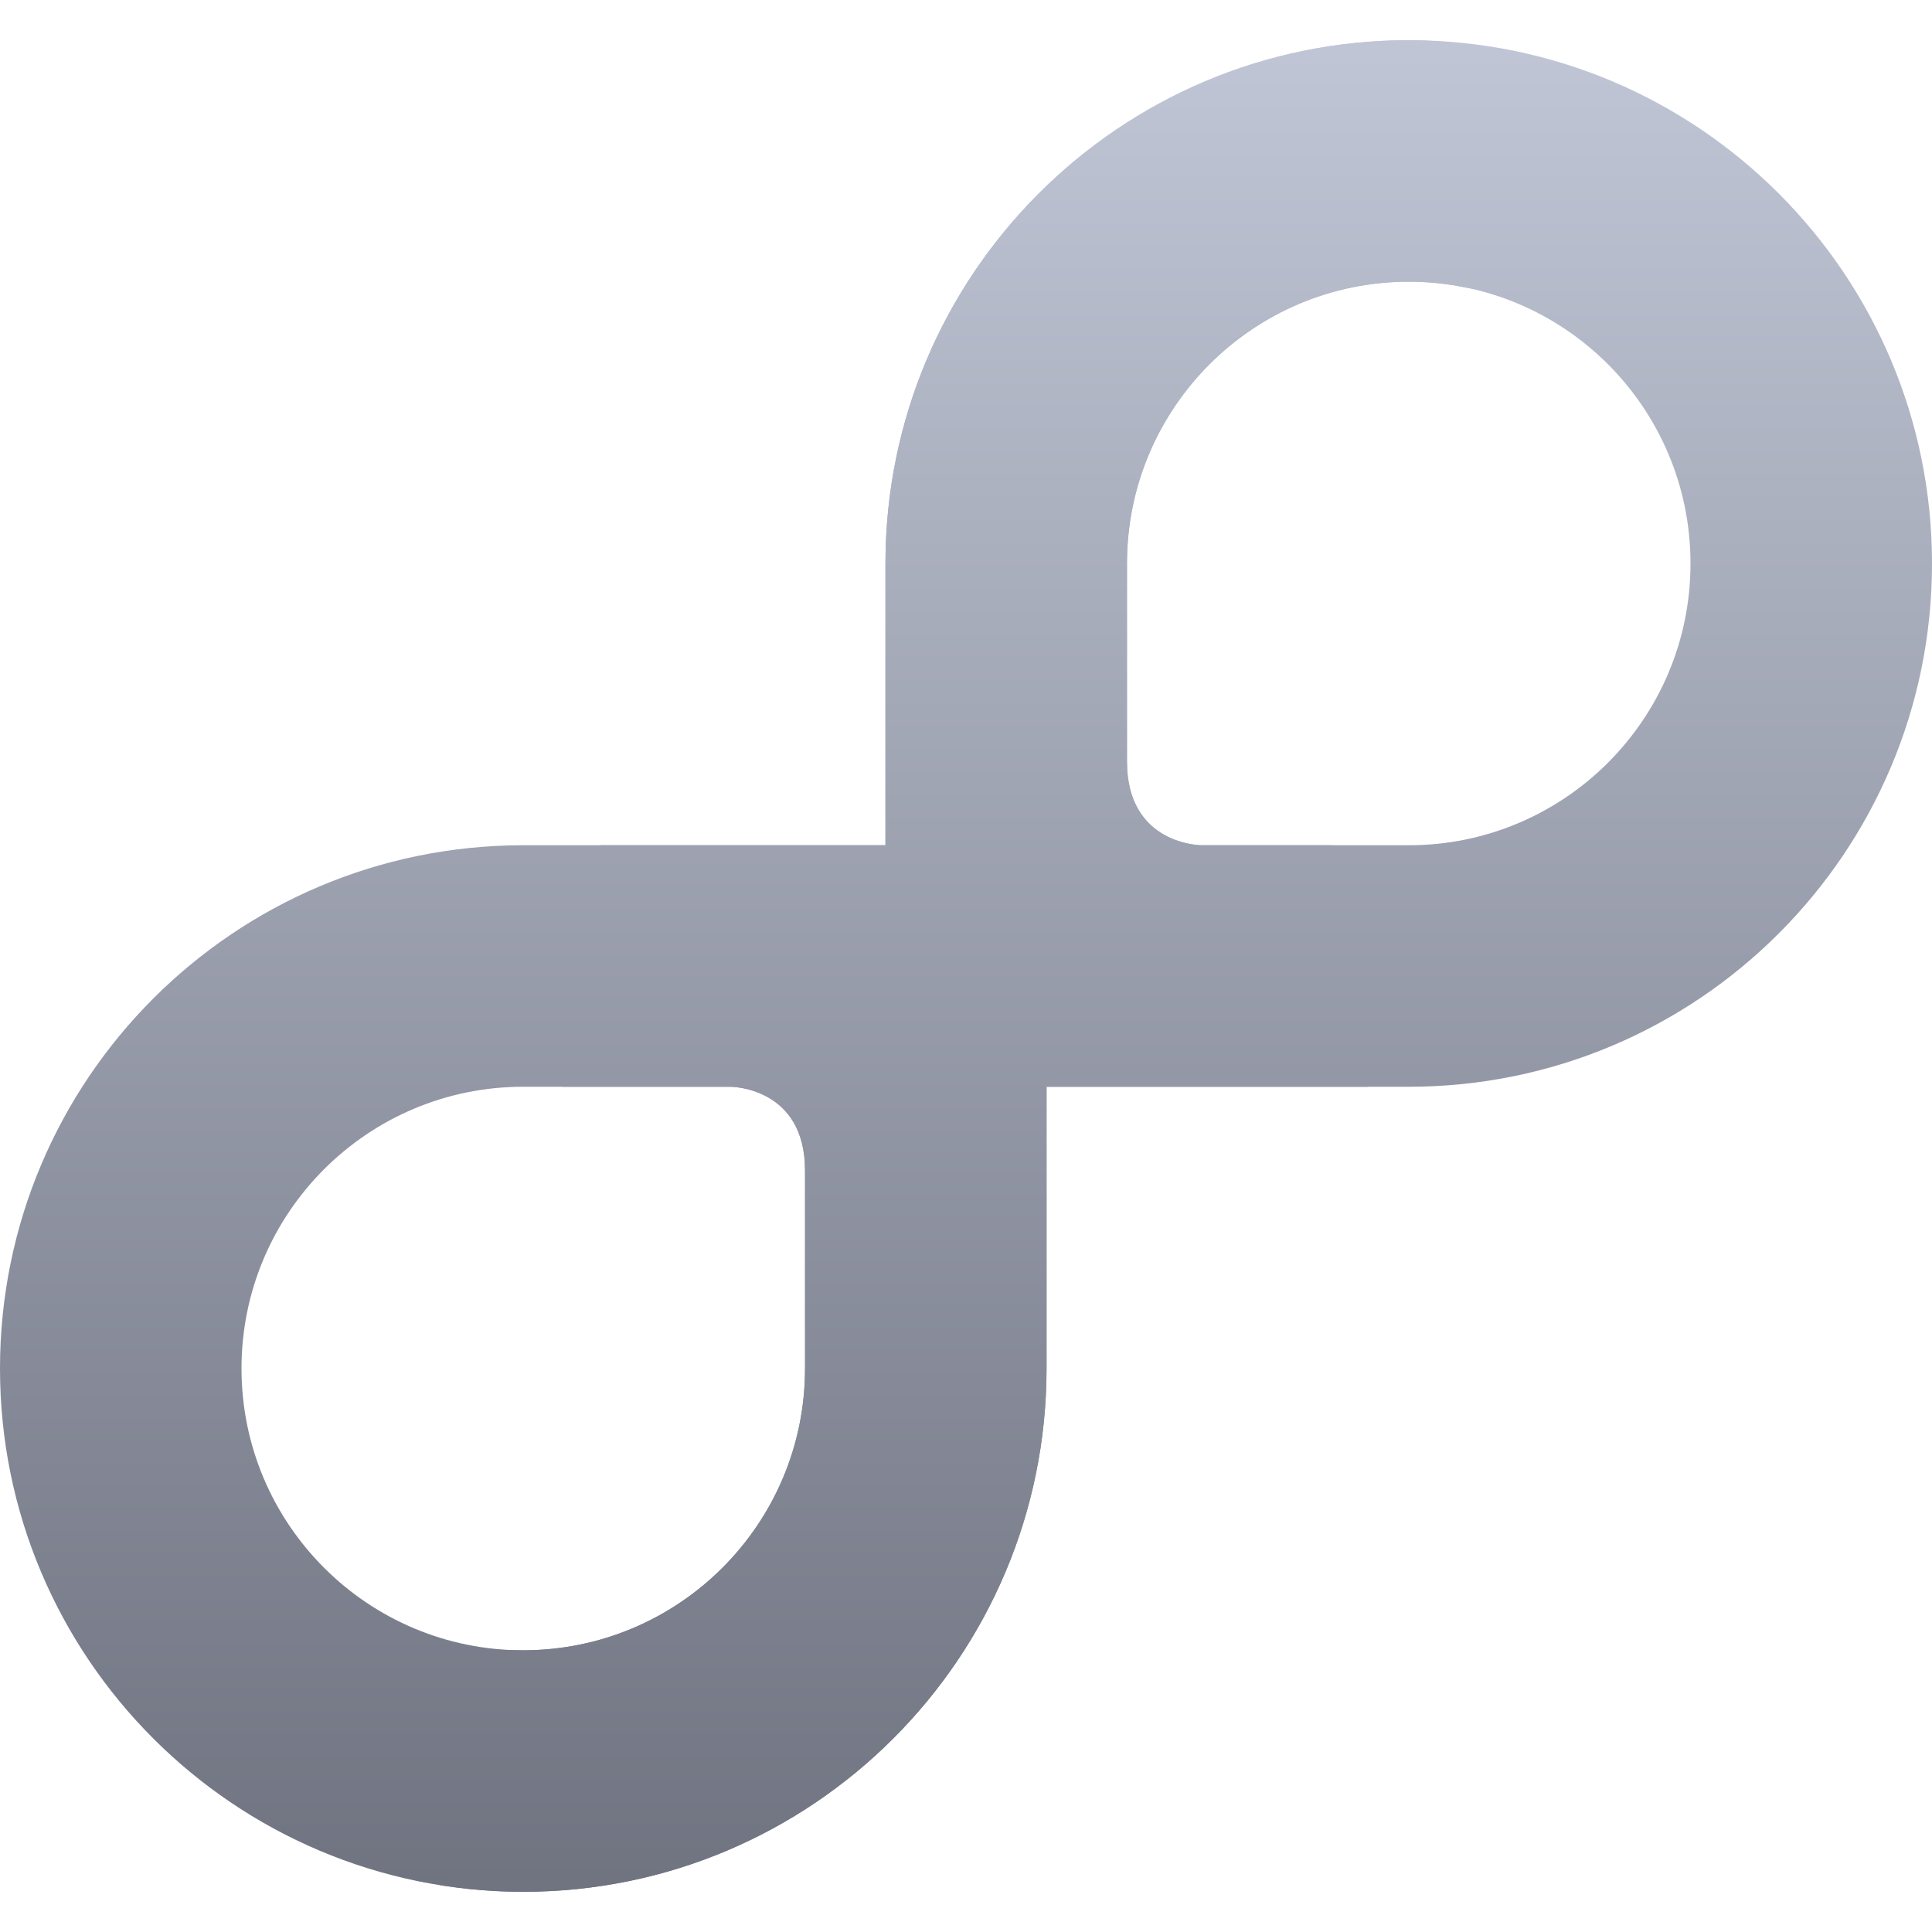 <svg xmlns="http://www.w3.org/2000/svg" xmlns:xlink="http://www.w3.org/1999/xlink" width="64" height="64" viewBox="0 0 64 64" version="1.1"><defs><linearGradient id="linear0" gradientUnits="userSpaceOnUse" x1="0" y1="0" x2="0" y2="1" gradientTransform="matrix(64,0,0,61.336,0,1.332)"><stop offset="0" style="stop-color:#c1c6d6;stop-opacity:1;"/><stop offset="1" style="stop-color:#6f7380;stop-opacity:1;"/></linearGradient><linearGradient id="linear1" gradientUnits="userSpaceOnUse" x1="0" y1="0" x2="0" y2="1" gradientTransform="matrix(42.664,0,0,61.336,10.668,1.332)"><stop offset="0" style="stop-color:#c1c6d6;stop-opacity:1;"/><stop offset="1" style="stop-color:#6f7380;stop-opacity:1;"/></linearGradient></defs><g id="surface1"><path style=" stroke:none;fill-rule:nonzero;fill:url(#linear0);" d="M 46.668 1.332 C 37.094 1.332 29.332 9.094 29.332 18.668 L 29.332 28 L 17.332 28 C 7.762 28 0 35.762 0 45.332 C 0 54.906 7.762 62.668 17.332 62.668 C 26.906 62.668 34.668 54.906 34.668 45.332 L 34.668 36 L 46.668 36 C 56.238 36 64 28.238 64 18.668 C 64 9.094 56.238 1.332 46.668 1.332 Z M 46.668 9.332 C 51.82 9.332 56 13.512 56 18.668 C 56 23.82 51.82 28 46.668 28 L 39.797 28 C 39.797 28 37.332 28 37.332 25.227 L 37.332 18.668 C 37.332 13.512 41.512 9.332 46.668 9.332 Z M 17.332 36 L 24.203 36 C 24.203 36 26.668 36 26.668 38.773 L 26.668 45.332 C 26.668 50.488 22.488 54.668 17.332 54.668 C 12.18 54.668 8 50.488 8 45.332 C 8 40.18 12.18 36 17.332 36 Z M 17.332 36 "/><path style=" stroke:none;fill-rule:nonzero;fill:url(#linear1);" d="M 46.668 1.332 C 37.094 1.332 29.332 9.094 29.332 18.668 L 29.332 28 L 19.93 28 C 17.742 28.164 16.023 29.922 16.027 32.141 C 16.027 33.902 17.109 35.387 18.645 36 L 24.203 36 C 24.203 36 26.668 36 26.668 38.773 L 26.668 45.332 C 26.668 50.488 22.488 54.668 17.332 54.668 C 16 54.668 15.492 54.547 14.668 54.398 C 12.457 54.398 10.668 56.191 10.668 58.398 C 10.672 60.508 12.309 62.254 14.41 62.383 C 14.457 62.395 14.488 62.43 14.535 62.438 C 15.449 62.59 16.379 62.668 17.332 62.668 C 26.906 62.668 34.668 54.906 34.668 45.332 L 34.668 36 L 45.289 36 C 46.832 35.391 47.93 33.902 47.93 32.137 C 47.926 29.945 46.254 28.188 44.117 28 L 39.797 28 C 39.797 28 37.332 28 37.332 25.227 L 37.332 18.668 C 37.332 13.512 41.512 9.332 46.668 9.332 C 47.312 9.332 47.949 9.398 48.555 9.527 L 48.562 9.527 C 48.816 9.574 49.074 9.602 49.332 9.602 C 51.543 9.602 53.332 7.809 53.332 5.602 C 53.332 3.832 52.172 2.277 50.48 1.773 C 50.477 1.773 50.473 1.773 50.469 1.773 C 50.168 1.68 49.859 1.629 49.547 1.609 C 48.609 1.449 47.652 1.332 46.668 1.332 Z M 46.668 1.332 "/></g></svg>
